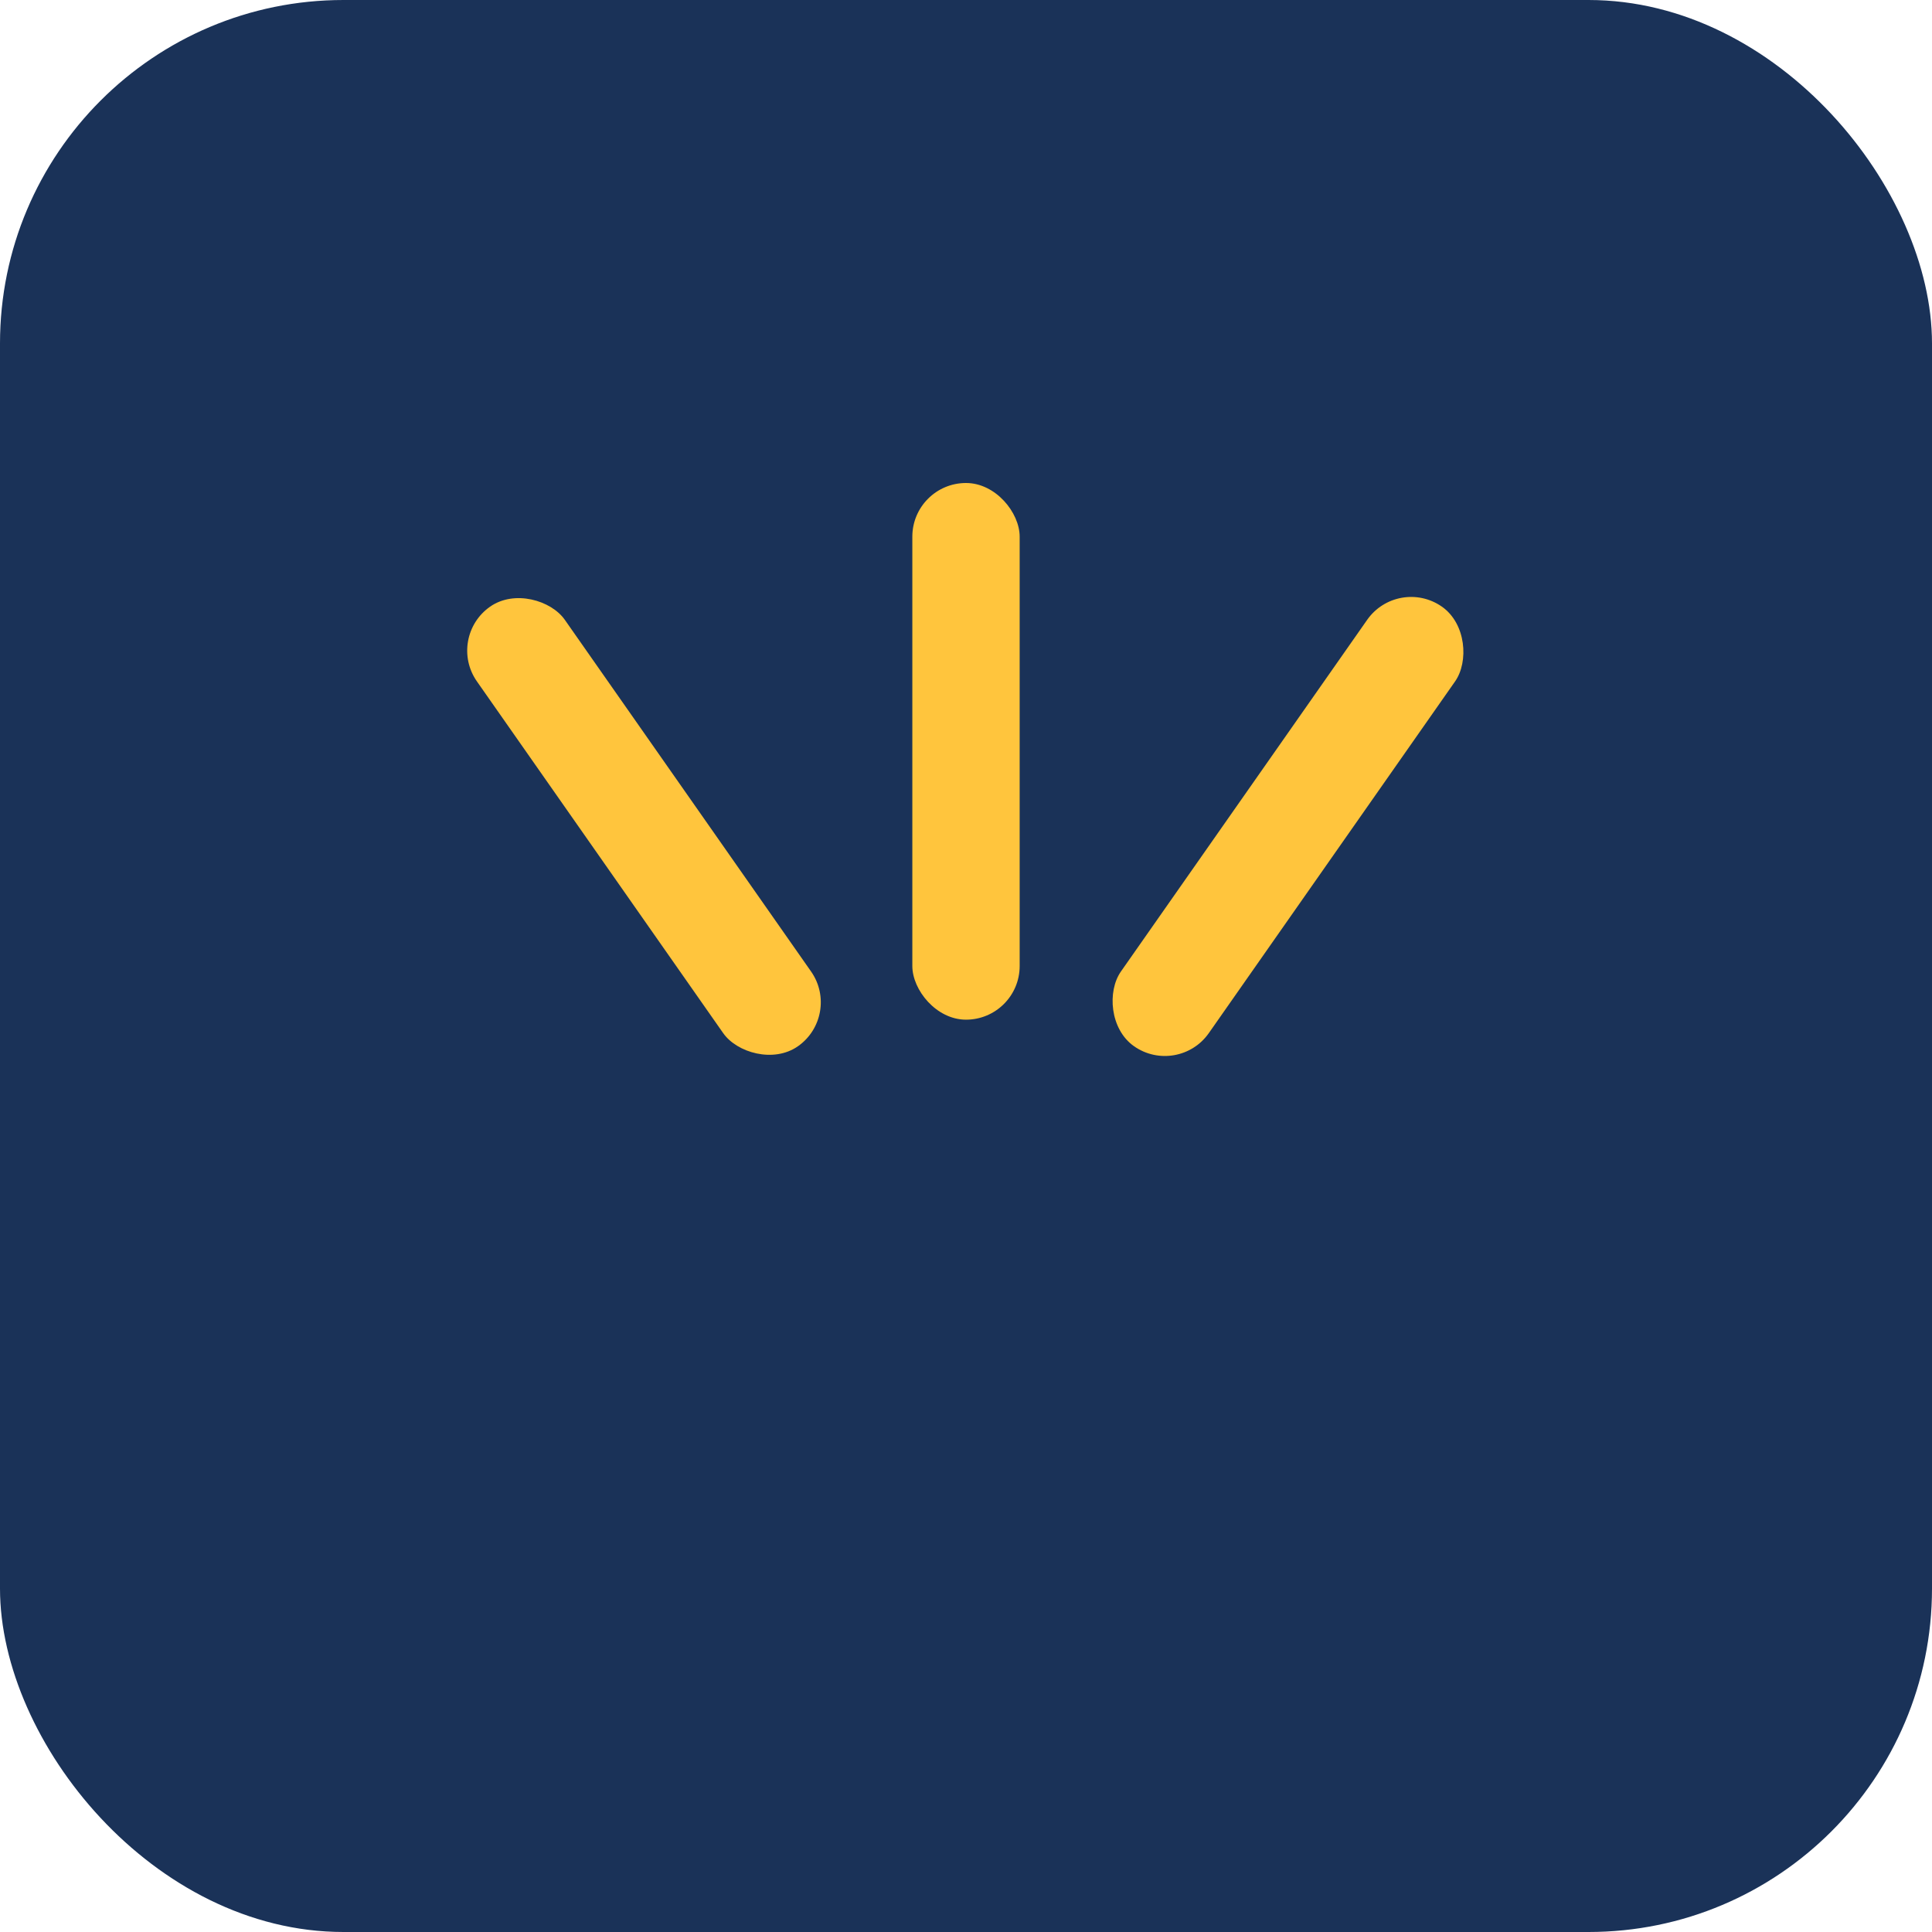 <svg width="180" height="180" viewBox="0 0 180 180" fill="none" xmlns="http://www.w3.org/2000/svg">
  <rect width="180" height="180" rx="32" fill="#1A3258"/>
  <rect x="85" y="45" width="10" height="50" rx="5" fill="#FFC53D"/>
  <rect x="55" y="52" width="10" height="50" rx="5" transform="rotate(-35 60 77)" fill="#FFC53D"/>
  <rect x="115" y="52" width="10" height="50" rx="5" transform="rotate(35 120 77)" fill="#FFC53D"/>
</svg>
